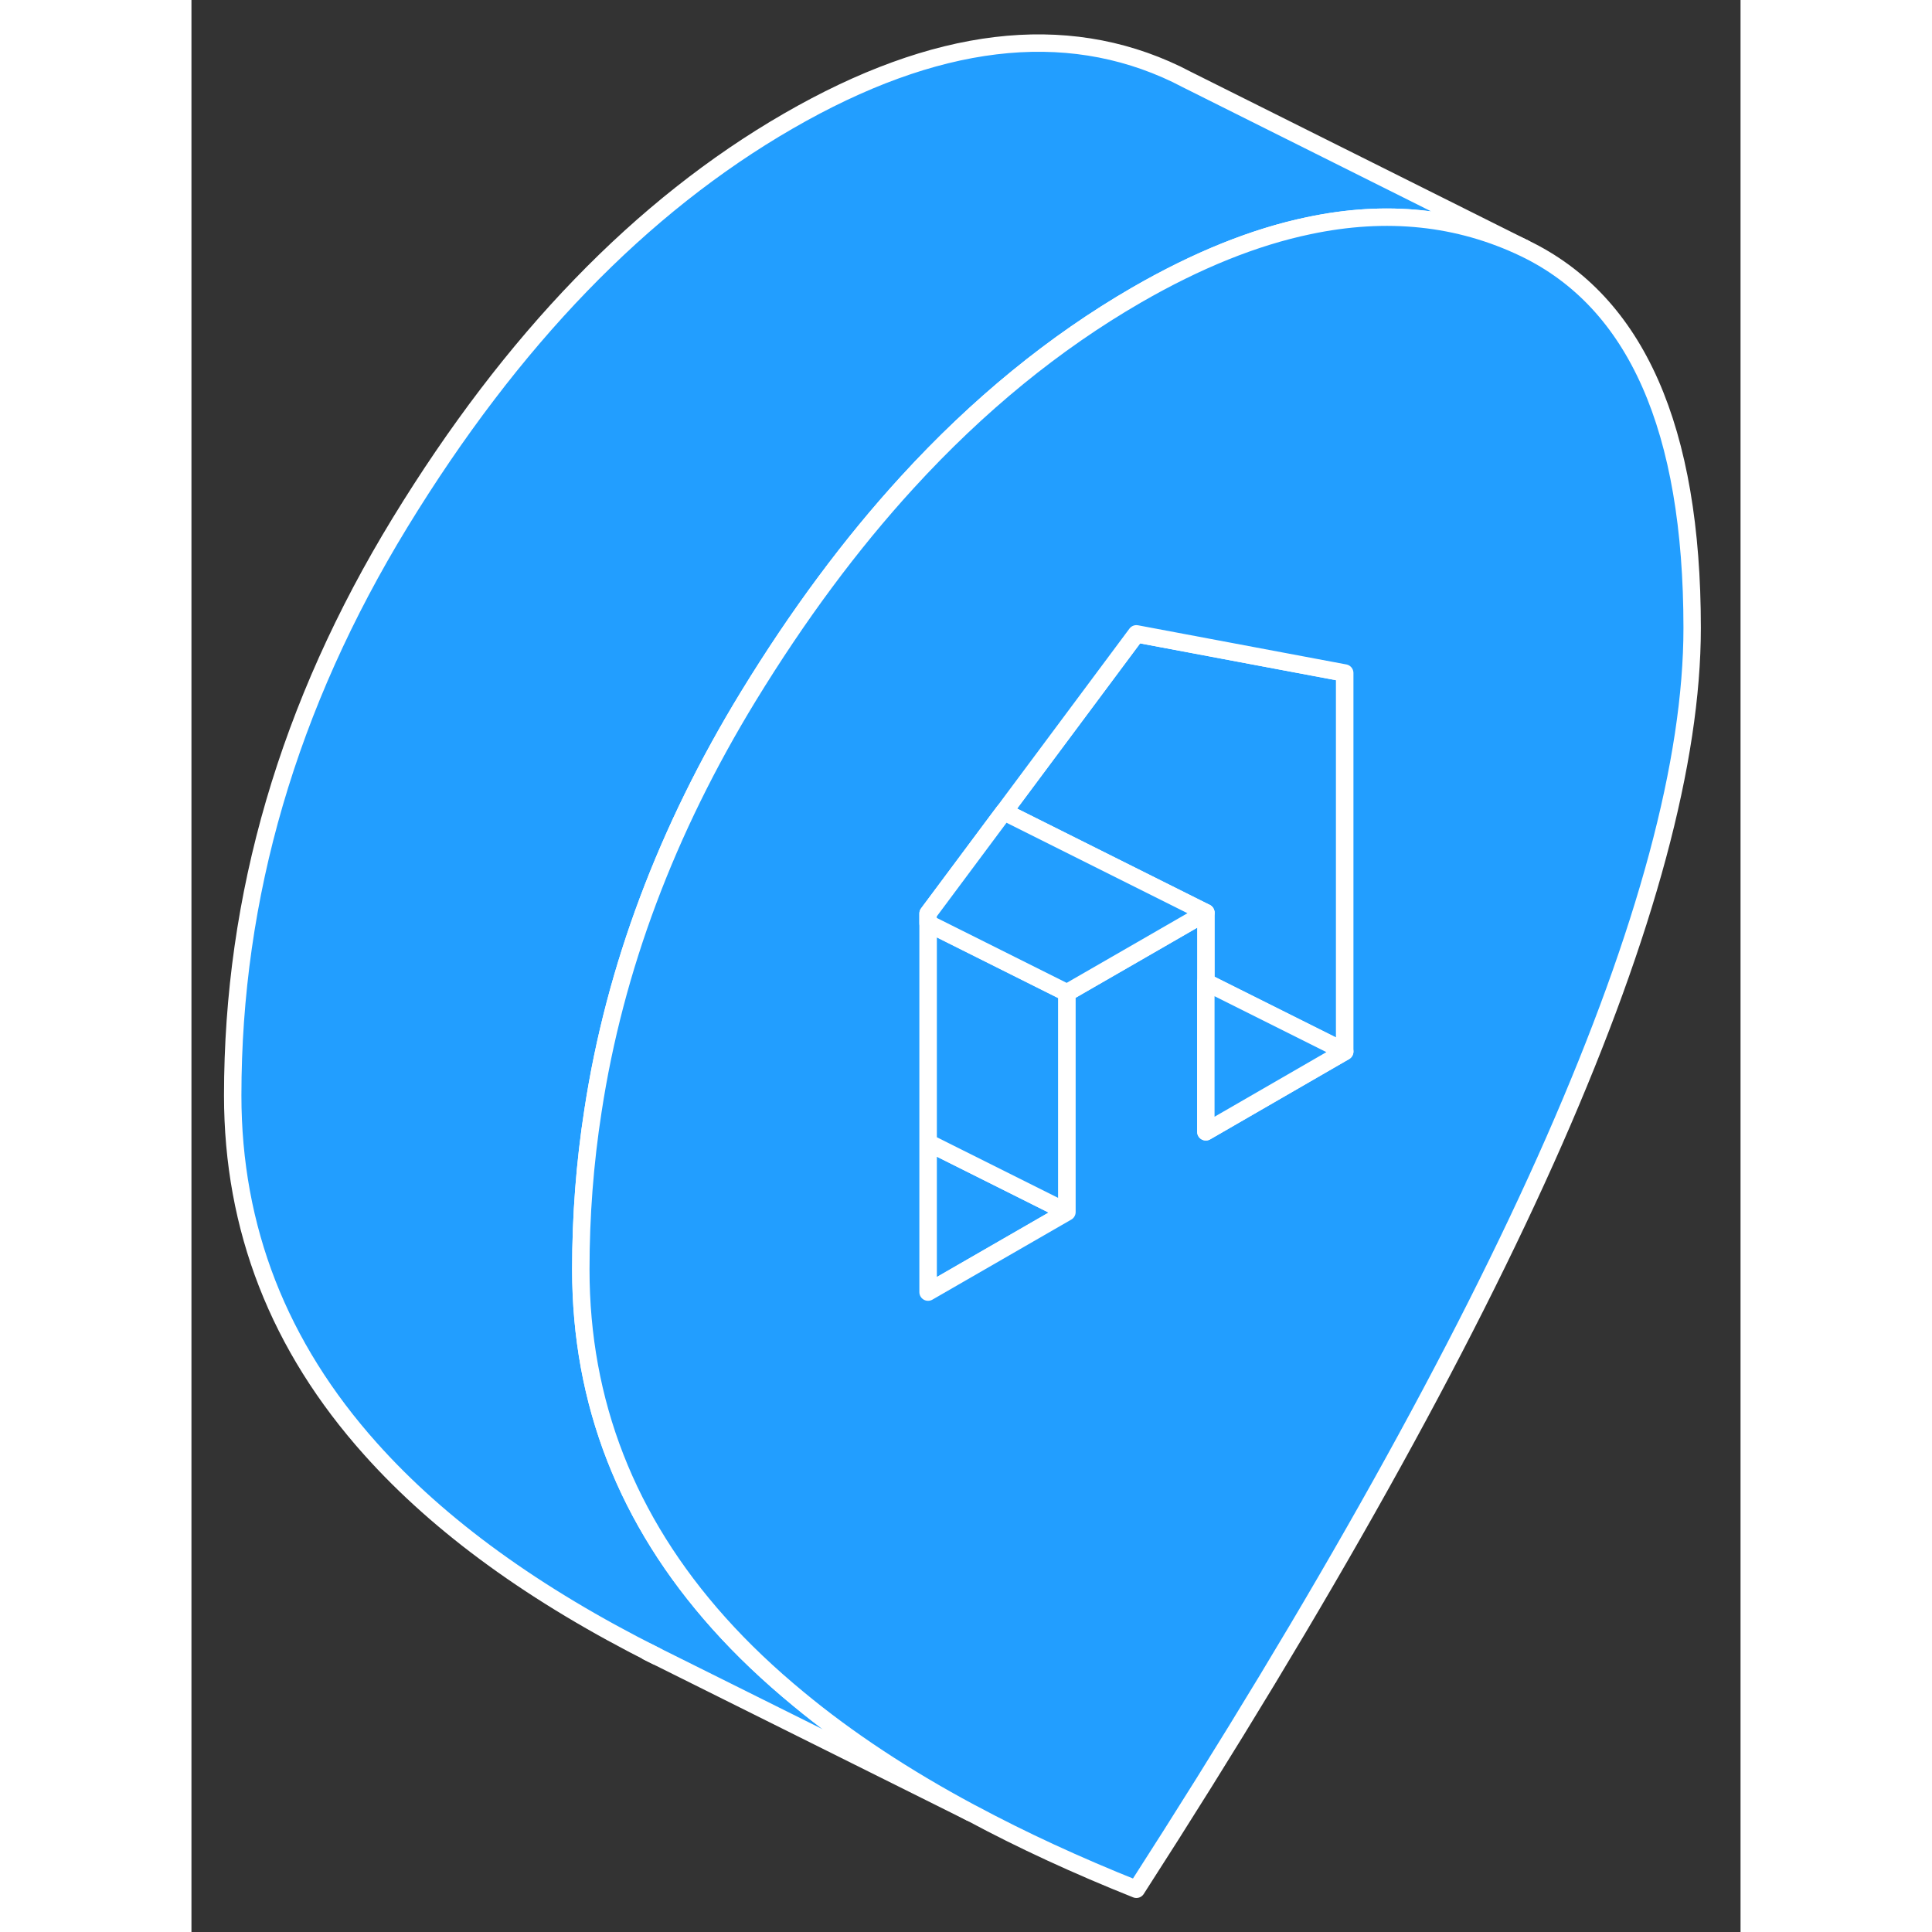 <svg viewBox="0 0 89 111" fill="#229EFF" xmlns="http://www.w3.org/2000/svg" height="48" width="48" stroke-width="1px" stroke-linecap="round" stroke-linejoin="round"><rect x="0" y="0" width="89" height="111" fill="#333333" stroke="none"/><path d="M76.59 14.266C72.81 12.456 68.68 12.016 64.19 12.966C61.07 13.616 57.77 14.946 54.29 16.956C49.59 19.676 45.2 23.256 41.13 27.706C37.88 31.256 34.84 35.356 31.99 40.016C27.3 47.696 24.32 55.626 23.07 63.806C22.6 66.816 22.37 69.856 22.37 72.936C22.37 80.576 25.01 87.346 30.3 93.256C31.65 94.766 33.18 96.216 34.88 97.616C37.68 99.936 40.98 102.116 44.75 104.136L26.9 95.246L26.7 95.146C19.72 91.646 14.26 87.686 10.3 83.256C5.01 77.346 2.37 70.576 2.37 62.936C2.37 51.486 5.57 40.516 11.99 30.016C18.41 19.516 25.84 11.836 34.29 6.956C42.74 2.076 50.17 1.186 56.59 4.266L57.18 4.566L76.59 14.266Z" stroke="white" stroke-linejoin="round"/><path d="M50.3 69.635L42.32 74.236V65.645L50.3 69.635Z" stroke="white" stroke-linejoin="round"/><path d="M50.3 57.035V69.635L42.32 65.645V53.045L50.3 57.035Z" stroke="white" stroke-linejoin="round"/><path d="M66.26 38.666V60.416L58.279 56.425V52.435L46.68 46.636L54.29 36.416L64.45 38.325L66.26 38.666Z" stroke="white" stroke-linejoin="round"/><path d="M76.59 14.266C72.81 12.456 68.68 12.016 64.19 12.966C61.07 13.616 57.77 14.946 54.29 16.956C49.59 19.676 45.2 23.256 41.13 27.706C37.88 31.256 34.84 35.356 31.99 40.016C27.3 47.696 24.32 55.626 23.07 63.806C22.6 66.816 22.37 69.856 22.37 72.936C22.37 80.576 25.01 87.346 30.3 93.256C31.65 94.766 33.18 96.216 34.88 97.616C37.68 99.936 40.98 102.116 44.75 104.136L44.85 104.186C47.72 105.726 50.86 107.176 54.29 108.546C65 91.906 73 77.576 78.29 65.556C83.57 53.536 86.22 43.706 86.22 36.076C86.22 24.626 83.01 17.356 76.59 14.266ZM66.26 60.416L58.28 65.026V52.436L54.57 54.576L50.3 57.036V69.636L42.32 74.236V52.486L46.26 47.196L46.68 46.636L54.29 36.416L64.45 38.326L66.26 38.666V60.416Z" stroke="white" stroke-linejoin="round"/><path d="M66.26 60.416L58.28 65.026V56.426L66.26 60.416Z" stroke="white" stroke-linejoin="round"/><path d="M58.28 52.436L54.57 54.576L50.3 57.036L42.32 53.046V52.486L46.26 47.196L46.68 46.636L58.28 52.436Z" stroke="white" stroke-linejoin="round"/><path d="M26.7 95.146L26.21 94.906" stroke="white" stroke-linejoin="round"/></svg>
